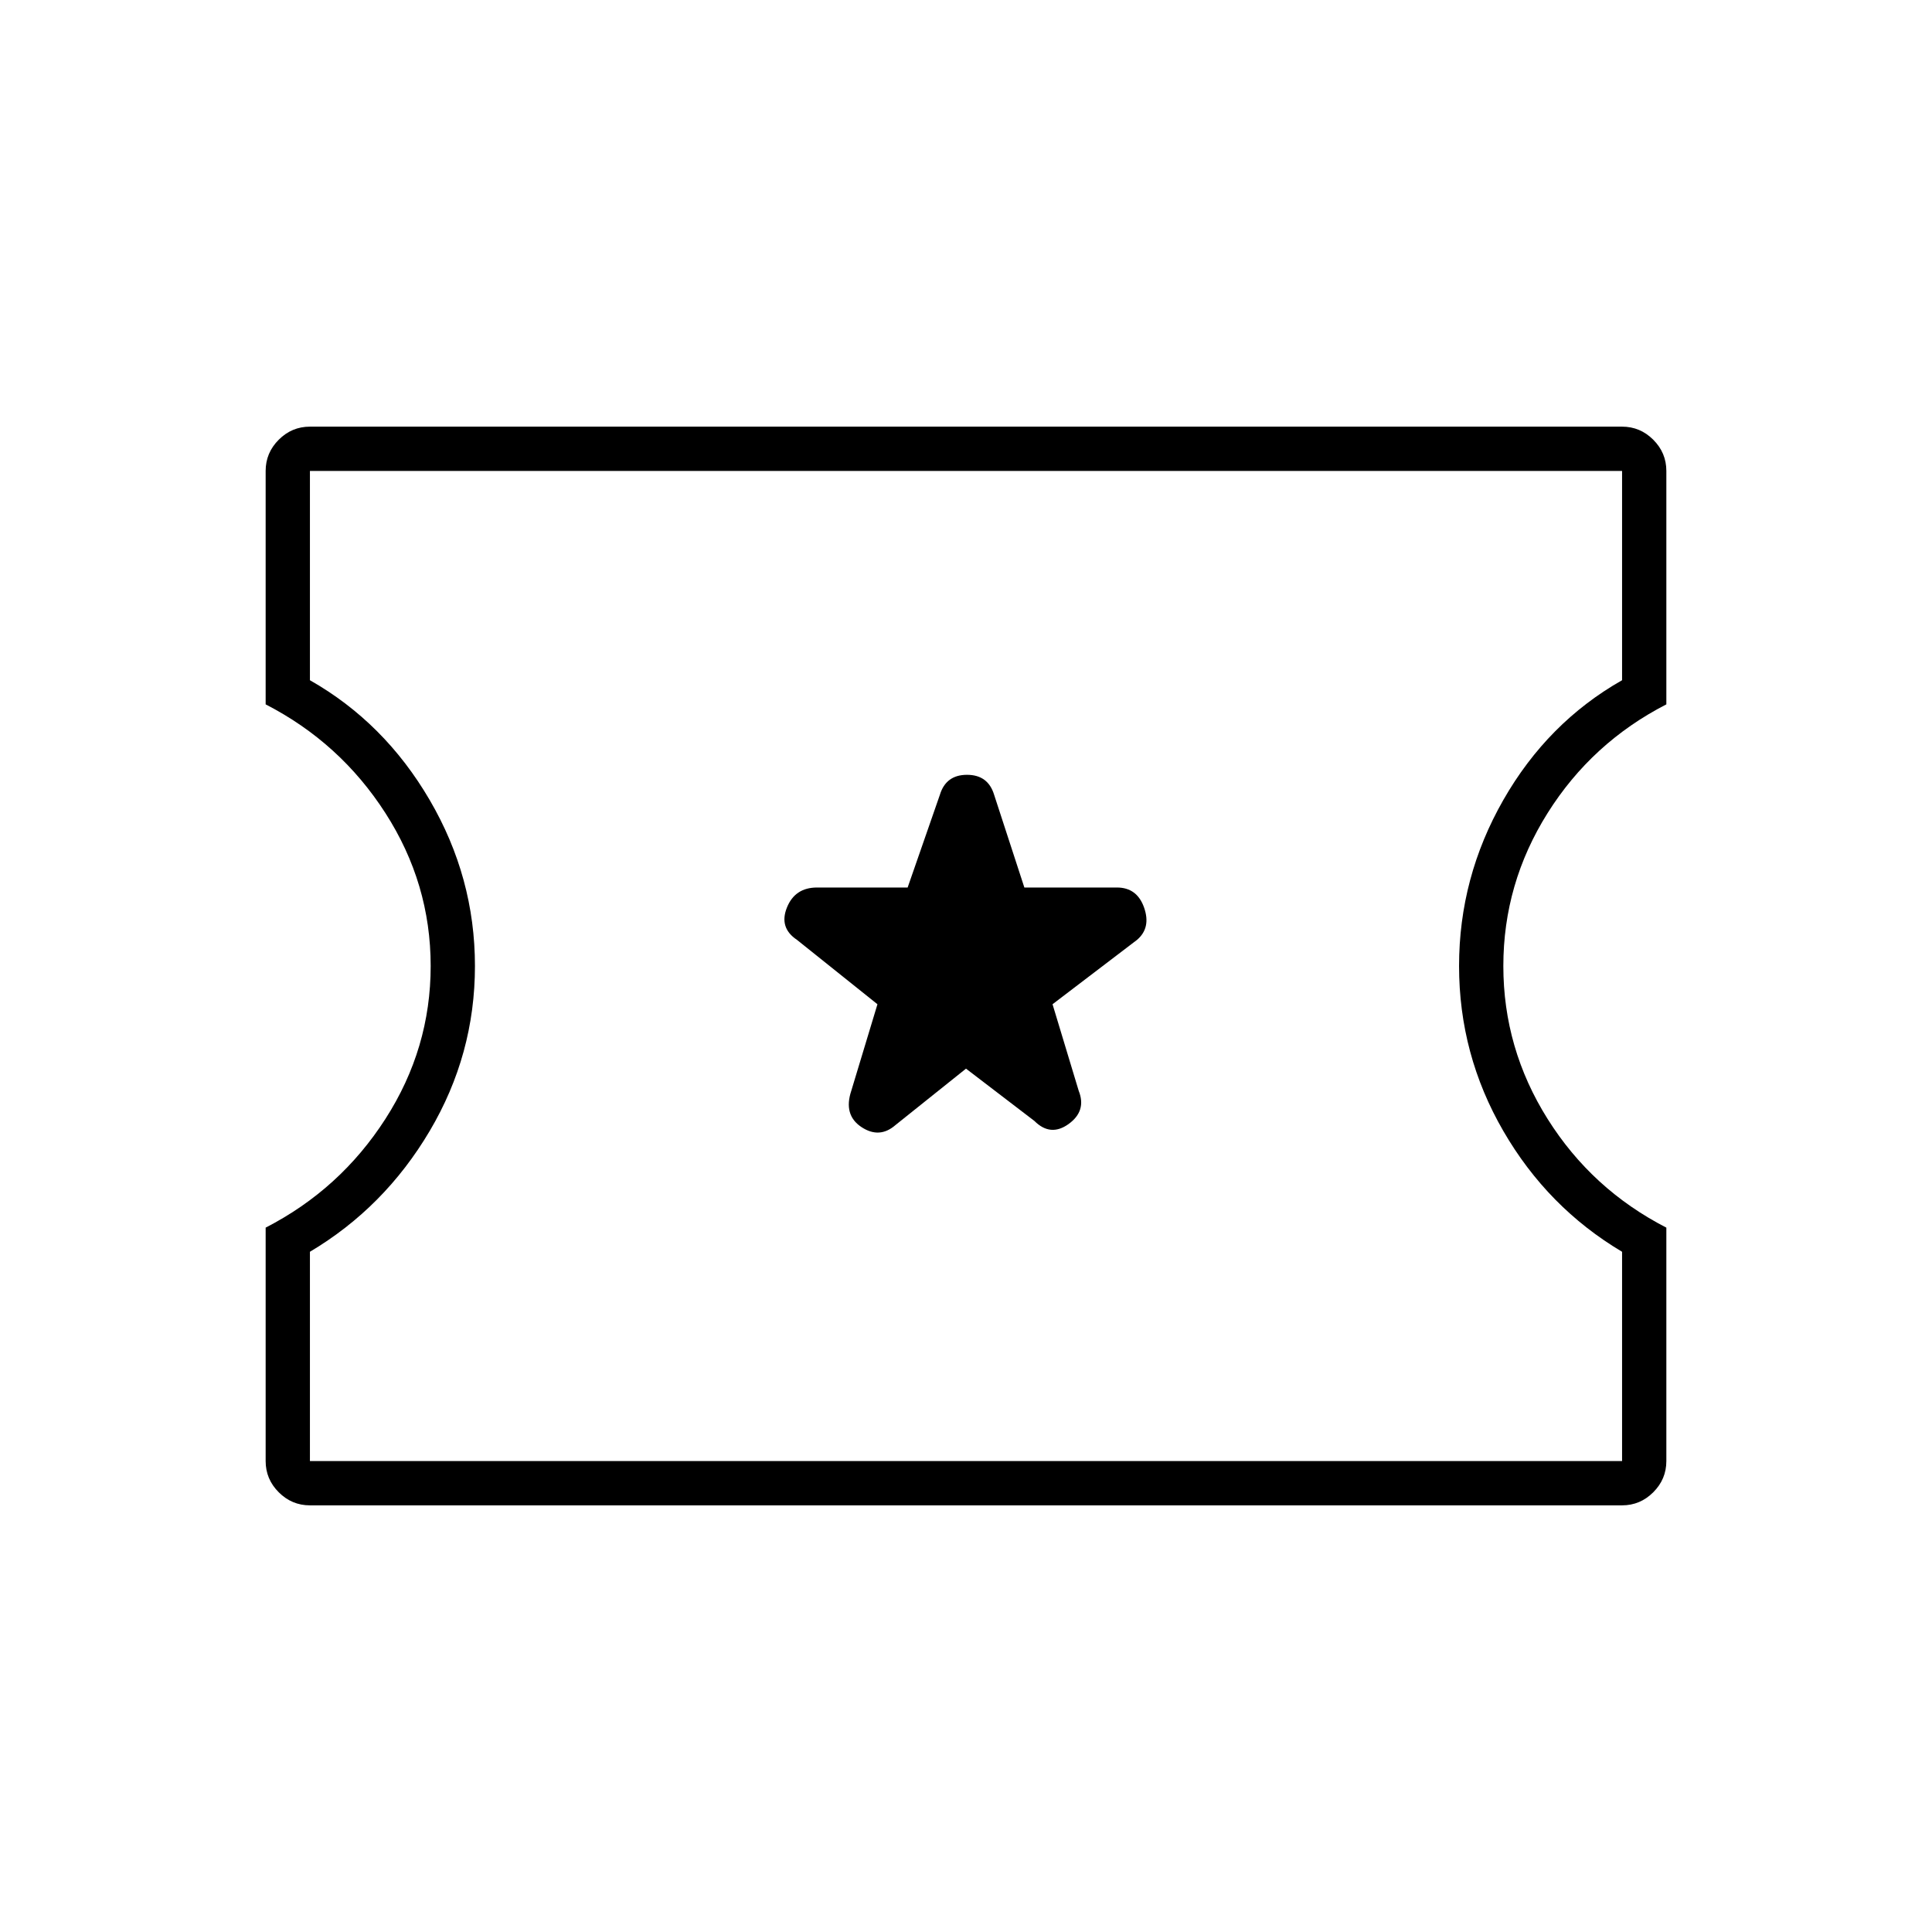 <svg xmlns="http://www.w3.org/2000/svg" height="48" width="48"><path d="M7.7 37.4Q7.25 37.4 6.925 37.075Q6.6 36.75 6.6 36.3V30.5Q8.45 29.55 9.575 27.8Q10.7 26.05 10.7 24Q10.7 21.95 9.575 20.2Q8.45 18.45 6.6 17.5V11.7Q6.6 11.25 6.925 10.925Q7.25 10.6 7.7 10.6H40.3Q40.75 10.6 41.075 10.925Q41.4 11.25 41.4 11.7V17.5Q39.55 18.45 38.45 20.2Q37.35 21.95 37.35 24Q37.35 26.05 38.45 27.8Q39.55 29.55 41.4 30.5V36.3Q41.4 36.75 41.075 37.075Q40.75 37.4 40.3 37.4ZM7.7 36.3H40.3V31.1Q38.45 30 37.35 28.1Q36.25 26.2 36.25 24Q36.25 21.8 37.35 19.875Q38.45 17.95 40.3 16.9V11.7H7.7V16.9Q9.55 17.95 10.675 19.875Q11.8 21.8 11.8 24Q11.8 26.2 10.675 28.1Q9.55 30 7.7 31.1ZM24 26.55 25.7 27.85Q26.1 28.25 26.55 27.925Q27 27.6 26.8 27.1L26.15 24.95L28.25 23.35Q28.6 23.05 28.425 22.55Q28.25 22.05 27.75 22.05H25.45L24.7 19.75Q24.55 19.25 24.025 19.25Q23.5 19.25 23.35 19.75L22.55 22.05H20.3Q19.75 22.05 19.55 22.55Q19.35 23.05 19.8 23.35L21.8 24.95L21.15 27.1Q20.95 27.7 21.4 28Q21.85 28.3 22.25 27.95ZM24.05 23.95Q24.05 23.95 24.05 23.95Q24.05 23.95 24.05 23.95Q24.05 23.95 24.05 23.95Q24.05 23.95 24.05 23.95Q24.05 23.95 24.05 23.95Q24.05 23.95 24.05 23.95Q24.05 23.95 24.05 23.95Q24.05 23.95 24.05 23.95Z"/></svg>